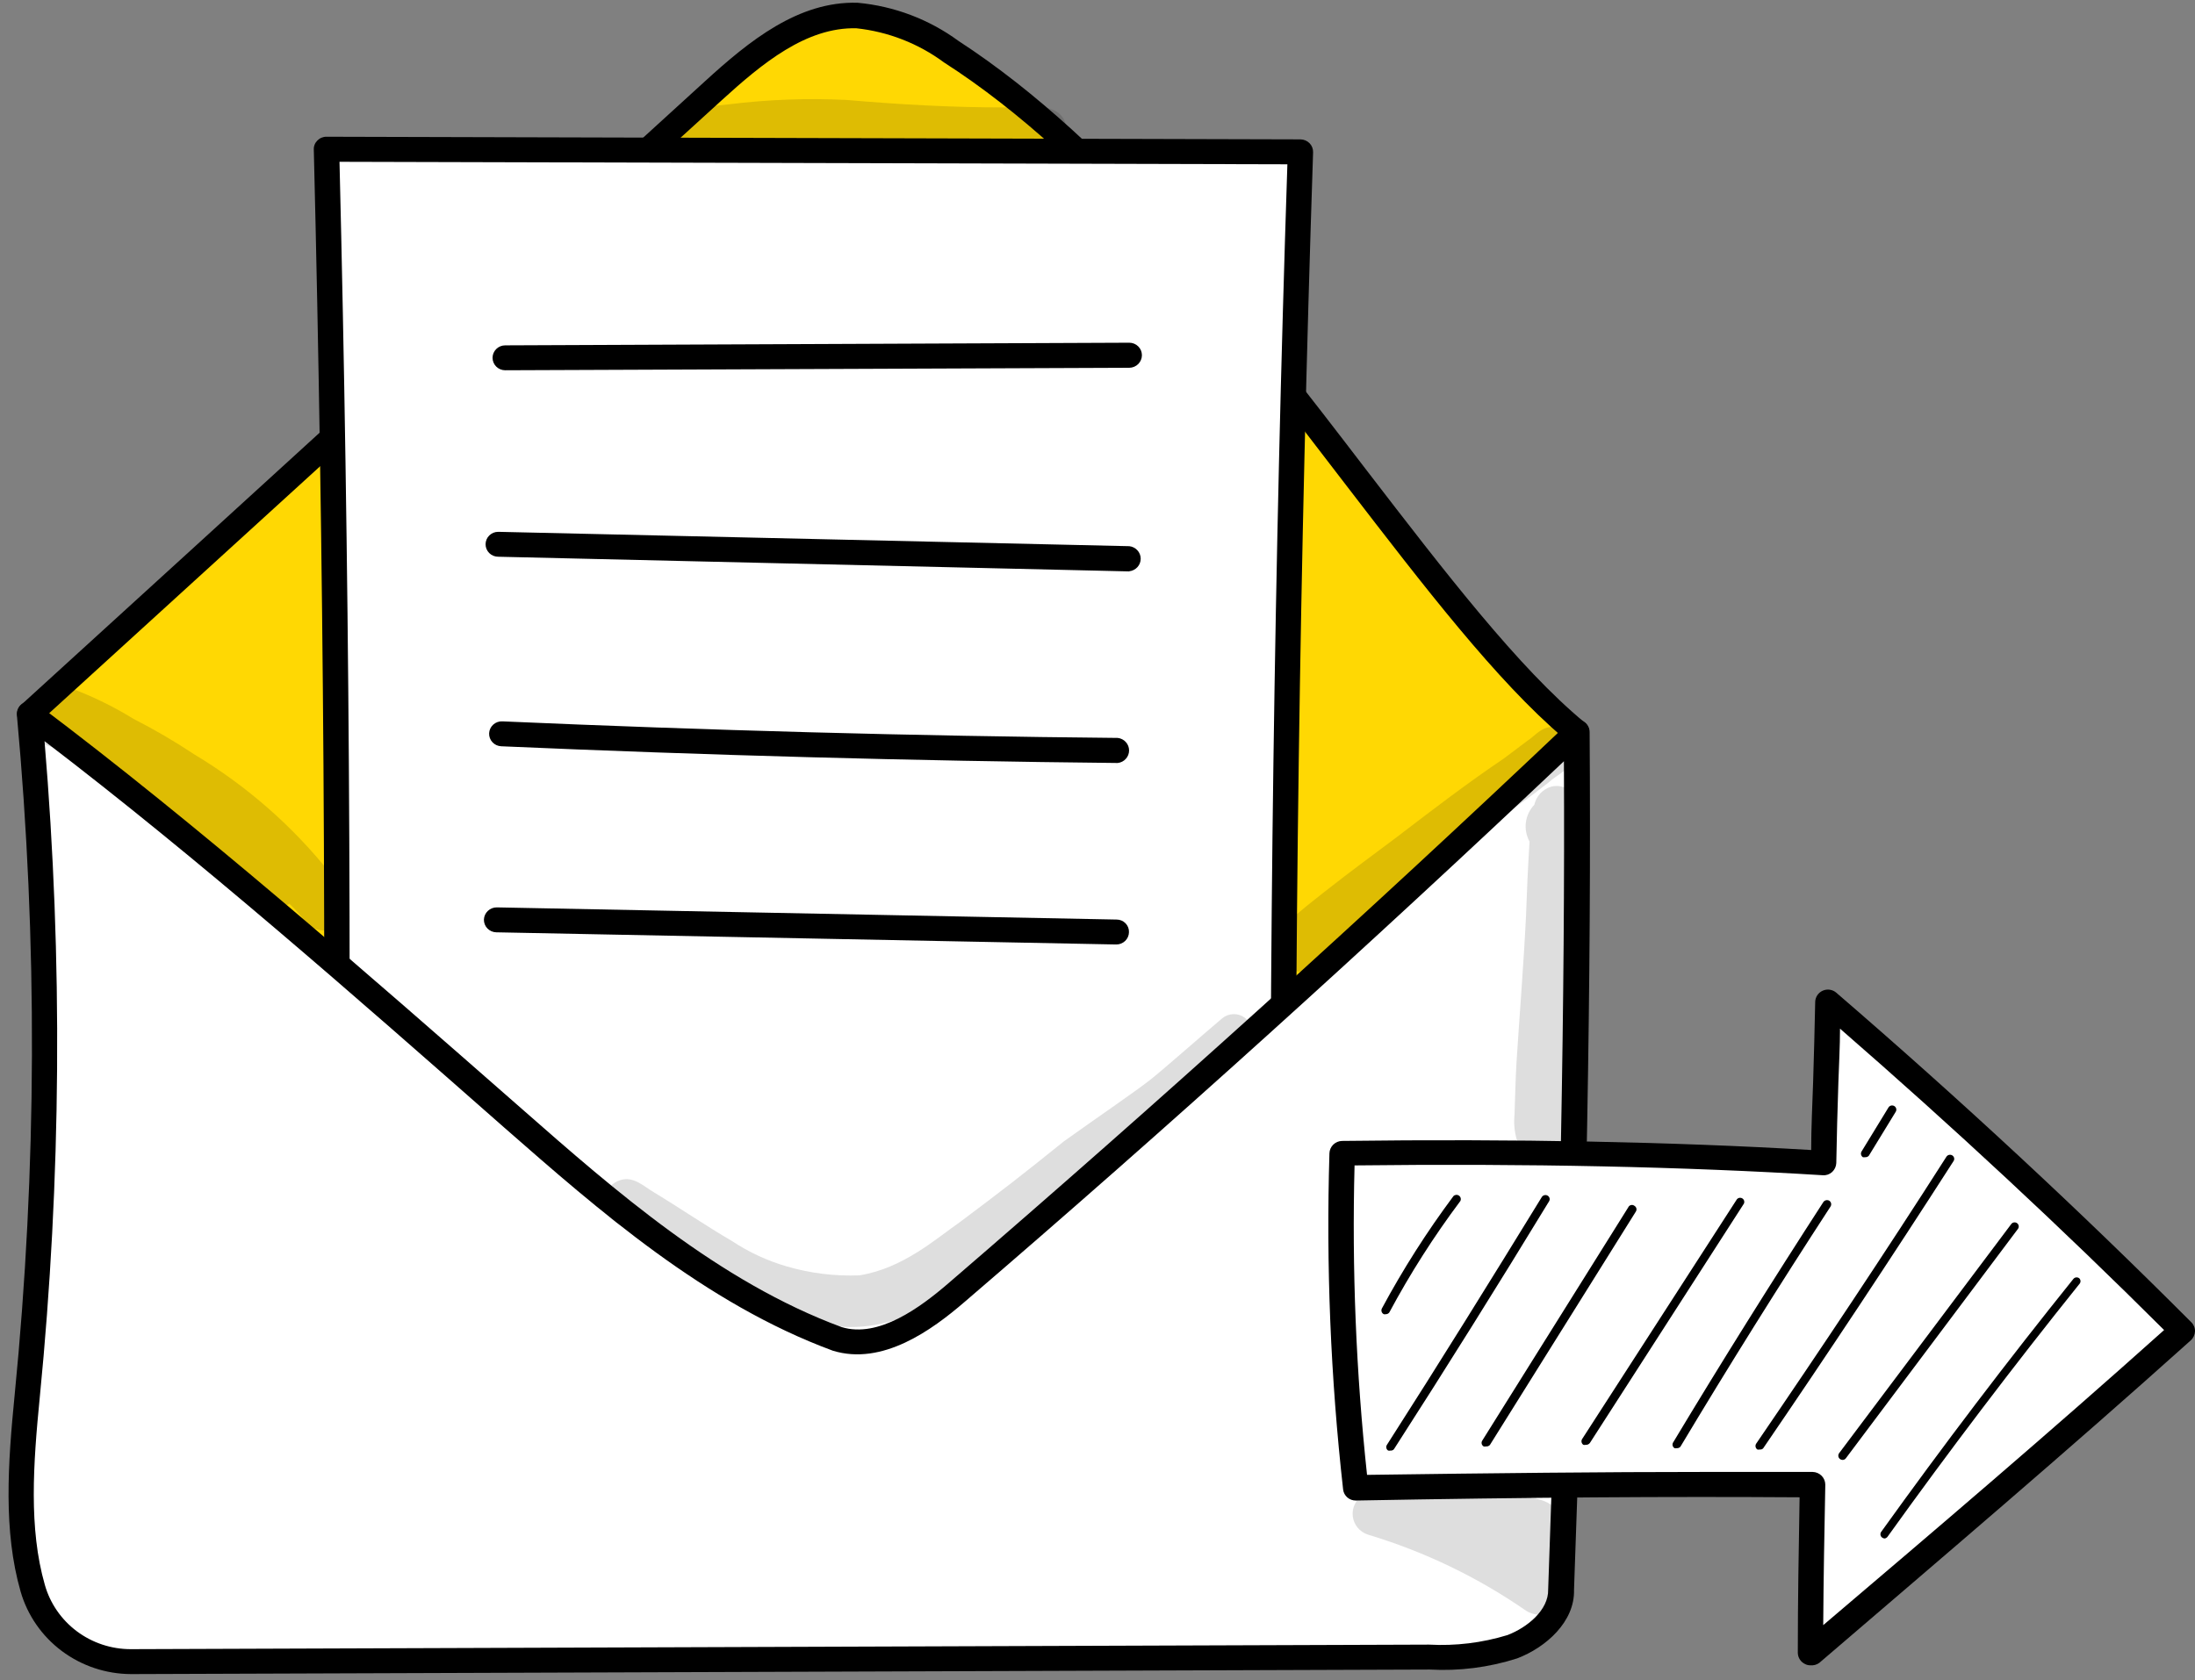 <svg width="128" height="98" viewBox="0 0 128 98" fill="none" xmlns="http://www.w3.org/2000/svg">
<rect x="0" y="0" width="128" height="98" fill="#808080" stroke="none"/>
<g clip-path="url(#clip0_501_31516)">
<path d="M1.73 41.651C14.772 29.765 28.532 17.177 41.59 5.291C43.982 3.111 46.738 0.793 49.987 0.888C51.97 1.088 53.861 1.818 55.455 3C70.654 12.808 82.317 34.742 91.961 42.703C91.493 57.633 80.333 72.854 68.973 82.722C65.03 86.142 60.689 89.306 55.663 90.794C51.878 91.861 47.899 92.08 44.017 91.436C32.622 89.674 22.978 81.73 16.591 72.247C10.205 62.764 5.916 52.468 1.73 41.651Z" fill="#FFD803"/>
<path d="M48.523 92.513C46.983 92.514 45.444 92.397 43.922 92.162C33.42 90.529 23.238 83.423 15.994 72.649C9.408 62.841 4.998 52.126 1.046 41.907C0.995 41.771 0.986 41.623 1.02 41.481C1.053 41.34 1.129 41.211 1.237 41.112C7.762 35.169 14.46 29.055 21.167 22.932L41.097 4.753C43.697 2.376 46.565 0.058 50.014 0.161C52.141 0.357 54.174 1.126 55.889 2.384C64.987 8.301 72.838 18.477 79.718 27.465C84.267 33.382 88.565 38.974 92.412 42.147C92.498 42.218 92.565 42.307 92.61 42.408C92.655 42.509 92.677 42.618 92.672 42.728C92.187 58.163 80.35 73.795 69.432 83.269C66.018 86.237 61.391 89.845 55.854 91.487C53.474 92.177 51.004 92.522 48.523 92.513ZM2.598 41.847C6.471 51.81 10.812 62.31 17.216 71.845C24.261 82.311 34.035 89.152 44.13 90.717C47.905 91.345 51.775 91.131 55.455 90.093C60.715 88.537 65.186 85.039 68.453 82.175C79.051 72.974 90.541 57.889 91.173 43.036C87.274 39.727 83.028 34.194 78.531 28.345C71.737 19.461 63.991 9.379 55.048 3.641C53.556 2.536 51.79 1.848 49.936 1.649C47.015 1.58 44.459 3.684 42.068 5.864C35.543 11.799 28.845 17.922 22.138 24.035C15.431 30.15 9.001 36.016 2.598 41.847Z" fill="black"/>
<path d="M19.061 8.703C19.639 32.646 19.803 56.62 19.555 80.626C19.555 80.626 74.804 80.524 74.865 79.848C74.744 56.178 75.076 32.52 75.862 8.874L19.061 8.703Z" fill="white"/>
<path d="M19.529 81.362C19.33 81.36 19.14 81.28 19 81.14C18.931 81.071 18.877 80.99 18.839 80.9C18.802 80.811 18.783 80.715 18.784 80.618C19.052 56.76 18.888 32.569 18.299 8.72C18.294 8.624 18.311 8.527 18.347 8.438C18.382 8.348 18.437 8.266 18.506 8.198C18.574 8.128 18.656 8.071 18.747 8.033C18.838 7.995 18.936 7.975 19.035 7.976L75.835 8.13C76.034 8.132 76.225 8.212 76.364 8.352C76.433 8.422 76.487 8.505 76.523 8.597C76.558 8.688 76.575 8.785 76.572 8.883C75.792 32.424 75.454 56.298 75.584 79.857C75.584 79.857 75.584 79.857 75.584 79.925C75.515 80.78 75.506 80.78 66.2 80.994C61.607 81.088 55.204 81.165 47.18 81.225C33.515 81.336 19.676 81.371 19.538 81.371L19.529 81.362ZM19.798 9.438C20.369 32.809 20.525 56.47 20.274 79.9C40.403 79.857 69.77 79.652 74.103 79.25C73.99 56.162 74.31 32.706 75.073 9.584L19.798 9.438Z" fill="black"/>
<path d="M1.73 41.651C2.952 54.885 2.908 68.204 1.6 81.43C1.245 85.09 0.915 89.126 1.92 92.641C2.273 93.876 3.025 94.962 4.063 95.734C5.101 96.506 6.366 96.922 7.666 96.917H17.994L30.23 96.874L83.374 96.686C85.011 96.777 86.653 96.574 88.217 96.087C89.734 95.497 91.103 94.215 91.059 92.735C91.666 75.949 92.091 59.163 91.969 42.728C80.185 53.913 68.131 64.81 55.809 75.419C53.86 77.129 51.286 78.84 48.825 78.121C41.624 75.453 35.706 70.305 29.961 65.294C20.533 56.983 11.123 48.722 1.73 41.651Z" fill="white"/>
<path d="M7.631 97.652C6.176 97.645 4.762 97.172 3.602 96.304C2.442 95.436 1.6 94.219 1.202 92.838C0.188 89.306 0.457 85.398 0.855 81.362C2.155 68.178 2.199 54.902 0.985 41.71C0.972 41.569 1 41.426 1.068 41.301C1.135 41.175 1.238 41.072 1.365 41.004C1.491 40.936 1.635 40.905 1.779 40.917C1.922 40.928 2.059 40.981 2.172 41.069C11.591 48.158 21.175 56.564 30.447 64.696C35.819 69.416 41.911 74.76 49.077 77.411C51.235 78.07 53.67 76.265 55.316 74.846C67.569 64.294 79.726 53.306 91.45 42.181C91.554 42.082 91.685 42.015 91.827 41.989C91.969 41.963 92.116 41.979 92.249 42.035C92.382 42.09 92.495 42.183 92.575 42.302C92.655 42.42 92.698 42.56 92.698 42.702C92.802 56.94 92.516 72.836 91.788 92.735C91.84 94.591 90.159 96.096 88.469 96.737C86.826 97.263 85.099 97.483 83.374 97.387L7.657 97.652H7.631ZM2.597 43.232C3.666 55.97 3.573 68.777 2.32 81.499C1.938 85.389 1.67 89.152 2.614 92.444C2.919 93.524 3.574 94.475 4.478 95.153C5.383 95.831 6.487 96.198 7.623 96.198L83.331 95.933C84.877 96.018 86.427 95.83 87.906 95.377C89.067 94.933 90.306 93.915 90.28 92.726C90.974 73.597 91.268 58.197 91.199 44.404C79.839 55.144 68.089 65.782 56.252 75.941C54.337 77.591 51.46 79.677 48.566 78.788C41.105 76.035 34.901 70.588 29.424 65.79C20.647 58.06 11.557 50.073 2.597 43.232Z" fill="black"/>
<path d="M106.337 67.851C97.247 67.286 87.438 67.158 78.27 67.286C78.071 73.801 78.334 80.322 79.058 86.8C87.871 86.638 96.692 86.544 105.695 86.621C105.635 89.87 105.574 93.128 105.574 96.412C112.766 90.306 119.958 84.192 127.237 77.599C120.617 70.986 113.731 64.604 106.579 58.453C106.579 61.6 106.397 64.807 106.337 67.851Z" fill="white"/>
<path d="M105.575 97.139C105.469 97.142 105.365 97.118 105.271 97.071C105.144 97.013 105.035 96.92 104.958 96.803C104.882 96.687 104.84 96.551 104.838 96.412C104.838 93.368 104.89 90.315 104.942 87.339C97.282 87.288 89.258 87.339 79.068 87.528C78.885 87.531 78.708 87.467 78.57 87.349C78.432 87.23 78.344 87.065 78.323 86.886C77.593 80.374 77.326 73.819 77.525 67.27C77.532 67.08 77.612 66.9 77.749 66.766C77.886 66.633 78.069 66.556 78.262 66.552C88.348 66.423 97.551 66.603 105.618 67.082C105.618 65.773 105.687 64.448 105.731 63.114C105.774 61.558 105.826 59.993 105.852 58.437C105.856 58.298 105.9 58.164 105.978 58.049C106.056 57.934 106.166 57.843 106.294 57.787C106.423 57.73 106.566 57.711 106.706 57.732C106.846 57.753 106.977 57.814 107.082 57.906C114.335 64.157 121.302 70.63 127.784 77.129C127.855 77.198 127.91 77.281 127.948 77.372C127.985 77.463 128.003 77.561 128 77.659C127.991 77.858 127.904 78.045 127.758 78.181C120.444 84.748 113.131 90.957 106.095 96.994C105.946 97.105 105.76 97.157 105.575 97.139ZM99.37 85.86C101.528 85.86 103.625 85.86 105.705 85.86C105.902 85.865 106.089 85.945 106.227 86.084C106.364 86.223 106.441 86.41 106.441 86.604C106.389 89.289 106.337 92.043 106.32 94.796C112.819 89.272 119.508 83.577 126.198 77.583C120.245 71.648 113.893 65.739 107.299 60.002C107.299 61.045 107.238 62.088 107.204 63.131C107.152 64.722 107.108 66.304 107.082 67.843C107.074 68.041 106.987 68.228 106.84 68.365C106.767 68.432 106.681 68.483 106.587 68.516C106.493 68.548 106.393 68.561 106.294 68.553C98.27 68.057 89.093 67.86 78.99 67.98C78.833 74.006 79.076 80.036 79.718 86.031C87.187 85.928 93.487 85.86 99.37 85.86Z" fill="black"/>
<path d="M29.46 21.598C29.264 21.598 29.077 21.522 28.939 21.385C28.801 21.249 28.723 21.064 28.723 20.872C28.723 20.679 28.801 20.494 28.939 20.358C29.077 20.221 29.264 20.145 29.46 20.145L65.854 19.991C65.95 19.991 66.046 20.009 66.135 20.046C66.225 20.083 66.306 20.136 66.374 20.204C66.443 20.271 66.497 20.351 66.534 20.439C66.571 20.528 66.59 20.622 66.59 20.718C66.59 20.911 66.513 21.097 66.375 21.235C66.237 21.372 66.05 21.451 65.854 21.453L29.46 21.598Z" fill="black"/>
<path d="M65.854 33.331L29.052 32.475C28.857 32.475 28.67 32.399 28.532 32.263C28.393 32.126 28.316 31.941 28.316 31.749C28.316 31.556 28.393 31.371 28.532 31.235C28.67 31.098 28.857 31.022 29.052 31.022L65.854 31.86C66.036 31.879 66.205 31.965 66.328 32.1C66.451 32.235 66.519 32.41 66.519 32.591C66.519 32.772 66.451 32.947 66.328 33.082C66.205 33.217 66.036 33.303 65.854 33.322V33.331Z" fill="black"/>
<path d="M65.16 44.506C53.245 44.386 41.148 44.053 29.225 43.531C29.03 43.522 28.846 43.437 28.715 43.294C28.583 43.152 28.514 42.963 28.523 42.77C28.532 42.578 28.619 42.396 28.764 42.266C28.908 42.136 29.099 42.069 29.294 42.078C41.2 42.599 53.271 42.933 65.177 43.044C65.36 43.063 65.529 43.149 65.651 43.284C65.774 43.419 65.842 43.594 65.842 43.775C65.842 43.956 65.774 44.131 65.651 44.266C65.529 44.401 65.36 44.487 65.177 44.506H65.16Z" fill="black"/>
<path d="M65.081 55.093L28.939 54.383C28.842 54.381 28.747 54.36 28.658 54.321C28.57 54.282 28.49 54.227 28.423 54.158C28.356 54.089 28.304 54.008 28.269 53.919C28.234 53.829 28.217 53.734 28.219 53.639C28.226 53.447 28.309 53.265 28.45 53.133C28.591 53 28.779 52.927 28.973 52.929L65.116 53.639C65.213 53.639 65.308 53.658 65.397 53.695C65.486 53.733 65.567 53.787 65.634 53.856C65.701 53.925 65.754 54.006 65.788 54.095C65.823 54.184 65.839 54.279 65.835 54.374C65.834 54.471 65.814 54.566 65.775 54.654C65.736 54.742 65.68 54.822 65.61 54.889C65.54 54.956 65.457 55.008 65.367 55.043C65.276 55.078 65.179 55.095 65.081 55.093Z" fill="black"/>
<path d="M80.809 76.659C80.772 76.668 80.733 76.668 80.696 76.659C80.666 76.645 80.64 76.624 80.618 76.6C80.597 76.575 80.58 76.546 80.57 76.516C80.559 76.484 80.555 76.452 80.557 76.419C80.56 76.387 80.569 76.355 80.583 76.326C81.811 74.041 83.207 71.849 84.76 69.767C84.803 69.726 84.859 69.702 84.918 69.698C84.978 69.694 85.036 69.711 85.084 69.746C85.132 69.781 85.166 69.831 85.179 69.888C85.193 69.945 85.186 70.005 85.159 70.058C83.615 72.119 82.231 74.291 81.017 76.556C80.993 76.589 80.962 76.615 80.925 76.633C80.889 76.651 80.849 76.66 80.809 76.659Z" fill="black"/>
<path d="M81.087 84.612C81.041 84.625 80.993 84.625 80.948 84.612C80.921 84.594 80.898 84.572 80.88 84.546C80.862 84.52 80.849 84.49 80.843 84.459C80.836 84.428 80.836 84.396 80.842 84.365C80.849 84.334 80.861 84.305 80.879 84.278C83.929 79.515 86.944 74.658 89.908 69.827C89.942 69.772 89.996 69.733 90.059 69.717C90.122 69.701 90.189 69.71 90.246 69.741C90.274 69.757 90.299 69.779 90.319 69.804C90.338 69.83 90.353 69.859 90.361 69.89C90.369 69.921 90.371 69.953 90.366 69.985C90.361 70.017 90.35 70.047 90.332 70.075C87.386 74.915 84.345 79.78 81.286 84.535C81.262 84.563 81.231 84.585 81.196 84.598C81.161 84.612 81.124 84.616 81.087 84.612Z" fill="black"/>
<path d="M86.65 84.372C86.607 84.385 86.562 84.385 86.52 84.372C86.491 84.356 86.466 84.335 86.447 84.309C86.427 84.284 86.413 84.254 86.405 84.223C86.397 84.192 86.395 84.16 86.4 84.128C86.405 84.096 86.416 84.066 86.433 84.038L94.951 70.425C94.965 70.392 94.987 70.363 95.015 70.34C95.043 70.317 95.076 70.301 95.111 70.292C95.146 70.284 95.183 70.284 95.219 70.292C95.254 70.3 95.287 70.317 95.315 70.339C95.342 70.356 95.366 70.378 95.385 70.404C95.404 70.43 95.418 70.459 95.425 70.49C95.432 70.521 95.433 70.553 95.427 70.585C95.422 70.616 95.41 70.646 95.393 70.673L86.883 84.286C86.854 84.318 86.818 84.343 86.777 84.357C86.736 84.372 86.693 84.377 86.65 84.372Z" fill="black"/>
<path d="M92.472 84.278C92.427 84.291 92.379 84.291 92.333 84.278C92.279 84.242 92.24 84.185 92.228 84.121C92.215 84.057 92.228 83.991 92.264 83.936L101.259 69.998C101.274 69.968 101.296 69.942 101.322 69.921C101.348 69.9 101.379 69.885 101.411 69.876C101.444 69.868 101.478 69.866 101.511 69.871C101.545 69.876 101.576 69.888 101.605 69.906C101.633 69.924 101.658 69.947 101.676 69.975C101.695 70.002 101.708 70.034 101.713 70.067C101.719 70.1 101.718 70.133 101.71 70.165C101.702 70.198 101.687 70.228 101.666 70.254L92.715 84.167C92.688 84.205 92.651 84.235 92.608 84.254C92.566 84.274 92.519 84.282 92.472 84.278Z" fill="black"/>
<path d="M97.775 84.475C97.735 84.483 97.694 84.483 97.654 84.475C97.626 84.459 97.601 84.437 97.581 84.412C97.561 84.386 97.547 84.357 97.539 84.326C97.531 84.295 97.529 84.262 97.534 84.231C97.539 84.199 97.55 84.168 97.567 84.141C100.392 79.438 103.338 74.735 106.328 70.117C106.365 70.063 106.421 70.025 106.486 70.011C106.55 69.997 106.617 70.007 106.674 70.04C106.729 70.077 106.767 70.133 106.78 70.197C106.793 70.261 106.78 70.328 106.744 70.382C103.754 74.974 100.808 79.686 97.992 84.389C97.965 84.419 97.931 84.442 97.894 84.457C97.856 84.472 97.816 84.478 97.775 84.475Z" fill="black"/>
<path d="M102.619 84.551C102.574 84.564 102.526 84.564 102.48 84.551C102.426 84.515 102.387 84.458 102.375 84.394C102.362 84.33 102.375 84.264 102.411 84.209C106.18 78.694 109.915 73.093 113.503 67.475C113.538 67.419 113.595 67.38 113.66 67.365C113.725 67.351 113.793 67.363 113.849 67.398C113.876 67.415 113.899 67.437 113.917 67.464C113.935 67.49 113.948 67.519 113.954 67.55C113.961 67.581 113.961 67.613 113.955 67.644C113.949 67.675 113.936 67.705 113.918 67.731C110.322 73.332 106.588 78.967 102.818 84.483C102.793 84.509 102.762 84.529 102.727 84.541C102.692 84.552 102.655 84.556 102.619 84.551Z" fill="black"/>
<path d="M108.764 67.501C108.721 67.508 108.677 67.508 108.634 67.501C108.58 67.466 108.541 67.412 108.527 67.349C108.512 67.287 108.523 67.222 108.556 67.167L110.124 64.602C110.141 64.574 110.162 64.55 110.188 64.531C110.214 64.512 110.244 64.498 110.275 64.49C110.306 64.482 110.339 64.48 110.371 64.485C110.403 64.489 110.434 64.5 110.462 64.516C110.49 64.533 110.514 64.554 110.534 64.58C110.553 64.605 110.567 64.634 110.575 64.665C110.583 64.696 110.585 64.729 110.581 64.76C110.576 64.792 110.565 64.822 110.549 64.85L108.98 67.415C108.953 67.445 108.92 67.468 108.882 67.483C108.845 67.498 108.804 67.504 108.764 67.501Z" fill="black"/>
<path d="M107.446 85.159C107.4 85.158 107.355 85.145 107.317 85.121C107.278 85.097 107.246 85.062 107.226 85.022C107.205 84.981 107.196 84.936 107.2 84.891C107.204 84.846 107.22 84.802 107.247 84.766L117.273 71.417C117.29 71.389 117.313 71.365 117.341 71.346C117.369 71.327 117.4 71.314 117.433 71.307C117.466 71.301 117.5 71.301 117.532 71.308C117.565 71.316 117.596 71.329 117.623 71.349C117.65 71.369 117.673 71.394 117.69 71.422C117.706 71.451 117.717 71.483 117.721 71.516C117.724 71.549 117.721 71.582 117.711 71.614C117.701 71.645 117.685 71.674 117.663 71.699L107.646 85.056C107.624 85.088 107.594 85.115 107.559 85.133C107.524 85.151 107.486 85.16 107.446 85.159Z" fill="black"/>
<path d="M109.907 89.742C109.854 89.742 109.802 89.724 109.76 89.691C109.734 89.673 109.711 89.65 109.694 89.624C109.677 89.597 109.665 89.567 109.66 89.537C109.654 89.505 109.655 89.474 109.661 89.443C109.668 89.412 109.681 89.383 109.699 89.357C113.287 84.355 117.056 79.395 120.903 74.607C120.923 74.581 120.948 74.559 120.976 74.543C121.004 74.527 121.035 74.517 121.068 74.513C121.1 74.509 121.133 74.511 121.164 74.52C121.195 74.529 121.225 74.544 121.25 74.564C121.273 74.586 121.291 74.613 121.304 74.642C121.316 74.671 121.323 74.703 121.323 74.735C121.323 74.767 121.316 74.798 121.304 74.828C121.291 74.857 121.273 74.884 121.25 74.906C117.411 79.695 113.651 84.646 110.072 89.639C110.032 89.693 109.973 89.73 109.907 89.742Z" fill="black"/>
<g opacity="0.13">
<path d="M19.295 50.989C17.09 48.209 14.396 45.845 11.34 44.011C10.197 43.251 9.011 42.557 7.787 41.933C6.568 41.181 5.273 40.556 3.923 40.069C3.692 40.002 3.451 39.981 3.212 40.006C2.973 40.031 2.742 40.103 2.531 40.216C2.32 40.33 2.134 40.483 1.983 40.668C1.832 40.852 1.72 41.064 1.652 41.292C1.585 41.519 1.563 41.757 1.589 41.993C1.614 42.229 1.687 42.457 1.802 42.665C1.917 42.873 2.072 43.057 2.259 43.206C2.446 43.354 2.661 43.465 2.891 43.532C5.309 44.387 5.933 44.772 7.744 45.524L8.307 45.824C8.187 46.095 8.17 46.4 8.259 46.683C8.348 46.965 8.538 47.207 8.792 47.363C10.415 48.081 11.897 49.077 13.168 50.304C13.818 50.997 14.46 51.698 15.144 52.357C15.265 52.522 15.422 52.658 15.604 52.756C15.785 52.854 15.986 52.91 16.192 52.921C16.435 52.934 16.675 52.861 16.868 52.716C16.916 52.751 16.959 52.791 16.998 52.836C17.172 52.981 17.596 53.503 17.692 53.605C17.773 53.755 17.889 53.884 18.03 53.981C18.203 54.118 18.408 54.21 18.626 54.251C18.844 54.291 19.069 54.279 19.281 54.214C19.493 54.149 19.685 54.034 19.842 53.878C19.998 53.723 20.114 53.532 20.178 53.323C20.447 52.477 19.745 51.698 19.295 50.989Z" fill="black"/>
</g>
<g opacity="0.13">
<path d="M90.238 42.438C89.761 42.557 89.449 42.968 89.051 43.224L87.699 44.242C85.558 45.687 83.513 47.252 81.469 48.817C80.056 49.886 79.042 50.604 77.136 52.1C76.503 52.596 75.879 53.092 75.281 53.631C75.013 53.888 74.666 54.11 74.554 54.486C74.406 54.824 74.382 55.201 74.484 55.555C74.585 55.909 74.808 56.217 75.113 56.428C75.418 56.639 75.788 56.739 76.159 56.713C76.531 56.686 76.882 56.534 77.153 56.282C79.692 53.956 82.404 51.81 85.039 49.586C87.066 47.876 88.037 47.423 90.281 45.661C90.775 45.2 91.52 44.909 91.815 44.267C91.918 44.038 91.953 43.785 91.916 43.536C91.879 43.288 91.773 43.055 91.608 42.864C91.443 42.673 91.227 42.532 90.985 42.456C90.743 42.381 90.484 42.374 90.238 42.438Z" fill="black"/>
</g>
<g opacity="0.13">
<path d="M91.207 89.433C91.059 87.313 89.543 87.33 87.819 87.304H87.689C86.995 87.21 86.302 87.201 85.609 87.09H85.522H85.696H85.453H85.392H85.236C84.188 86.954 84.266 86.954 83.954 86.911C83.743 86.859 83.523 86.859 83.313 86.911H83.105C82.799 86.845 82.481 86.853 82.179 86.935C81.877 87.017 81.6 87.17 81.372 87.381L80.505 87.082C80.342 87.031 80.169 87.015 79.999 87.034C79.829 87.054 79.665 87.108 79.517 87.193C79.301 87.318 79.127 87.503 79.015 87.724C78.902 87.945 78.857 88.193 78.885 88.439C78.912 88.685 79.011 88.917 79.169 89.109C79.328 89.3 79.539 89.443 79.777 89.519C83.073 90.509 86.188 92.01 89.006 93.965C89.213 94.093 89.45 94.169 89.694 94.187C89.938 94.204 90.183 94.163 90.408 94.066C90.632 93.969 90.829 93.82 90.982 93.631C91.135 93.442 91.239 93.219 91.285 92.982C91.374 91.799 91.348 90.611 91.207 89.433Z" fill="black"/>
</g>
<g opacity="0.13">
<path d="M71.278 59.395C69.952 60.515 67.907 62.328 67.075 62.986C66.243 63.645 64.242 65.004 62.049 66.569C59.597 68.544 58.54 69.365 55.984 71.281C54.614 72.23 52.665 73.992 50.109 74.394C48.68 74.448 47.251 74.272 45.88 73.872C44.75 73.544 43.678 73.048 42.7 72.401C41.149 71.495 39.667 70.477 38.125 69.545C37.535 69.194 36.955 68.613 36.21 68.827C35.958 68.897 35.732 69.038 35.56 69.232C35.387 69.426 35.275 69.665 35.236 69.921C35.198 70.176 35.235 70.437 35.343 70.672C35.451 70.907 35.626 71.107 35.846 71.247C38.213 72.875 40.663 74.385 43.185 75.77C44.636 76.424 46.164 76.895 47.734 77.173C51.738 78.173 55.316 75.805 58.176 73.29C60.853 71.135 63.375 68.784 66.035 66.638C68.02 65.004 69.969 63.311 71.893 61.618C72.24 61.267 72.759 61.02 72.941 60.566C73.024 60.351 73.032 60.115 72.964 59.895C72.896 59.674 72.756 59.483 72.566 59.349C72.376 59.215 72.147 59.147 71.914 59.156C71.681 59.164 71.457 59.248 71.278 59.395Z" fill="black"/>
</g>
<g opacity="0.13">
<path d="M58.514 6.266C55.455 6.266 52.448 6.095 49.364 5.83C47.07 5.719 44.771 5.804 42.492 6.086C41.859 6.146 41.227 6.223 40.594 6.3C40.271 6.28 39.948 6.343 39.657 6.482C39.365 6.621 39.115 6.833 38.931 7.095C38.791 7.332 38.716 7.601 38.713 7.875C38.71 8.148 38.779 8.418 38.914 8.658C39.048 8.898 39.243 9.099 39.48 9.242C39.717 9.384 39.988 9.464 40.265 9.473C44.352 9.035 48.473 8.986 52.57 9.327C54.701 9.327 56.824 9.225 58.956 9.199C59.737 9.198 60.516 9.135 61.287 9.011C61.557 8.911 61.791 8.732 61.956 8.499C62.122 8.265 62.212 7.988 62.214 7.703C62.145 5.744 59.866 6.275 58.514 6.266Z" fill="black"/>
</g>
<g opacity="0.13">
<path d="M92.09 47.148C92.09 46.952 92.045 46.758 91.959 46.582C91.872 46.405 91.746 46.25 91.59 46.128C91.434 46.007 91.252 45.921 91.058 45.879C90.864 45.836 90.663 45.837 90.469 45.883C90.222 45.955 89.999 46.092 89.824 46.278C89.649 46.465 89.528 46.694 89.473 46.943C89.203 47.226 89.03 47.586 88.981 47.972C88.931 48.357 89.006 48.748 89.196 49.089C89.1 50.534 89.04 51.988 88.988 53.433C88.849 56.289 88.615 59.137 88.433 61.984C88.373 62.985 88.355 63.994 88.32 65.003C88.269 65.491 88.31 65.984 88.442 66.457C88.566 66.763 88.793 67.017 89.086 67.176C89.378 67.335 89.718 67.39 90.046 67.33C90.374 67.271 90.672 67.101 90.888 66.85C91.104 66.599 91.226 66.282 91.232 65.952C91.122 62.318 91.229 58.68 91.553 55.058C91.657 53.219 91.665 51.381 91.787 49.542C92.128 49.251 92.347 48.845 92.403 48.403C92.46 47.961 92.348 47.514 92.09 47.148Z" fill="black"/>
</g>
</g>
<defs>
<clipPath id="clip0_501_31516">
<rect width="127.5" height="97.5" fill="white" transform="translate(0.5 0.161)"/>
</clipPath>
</defs>
</svg>
